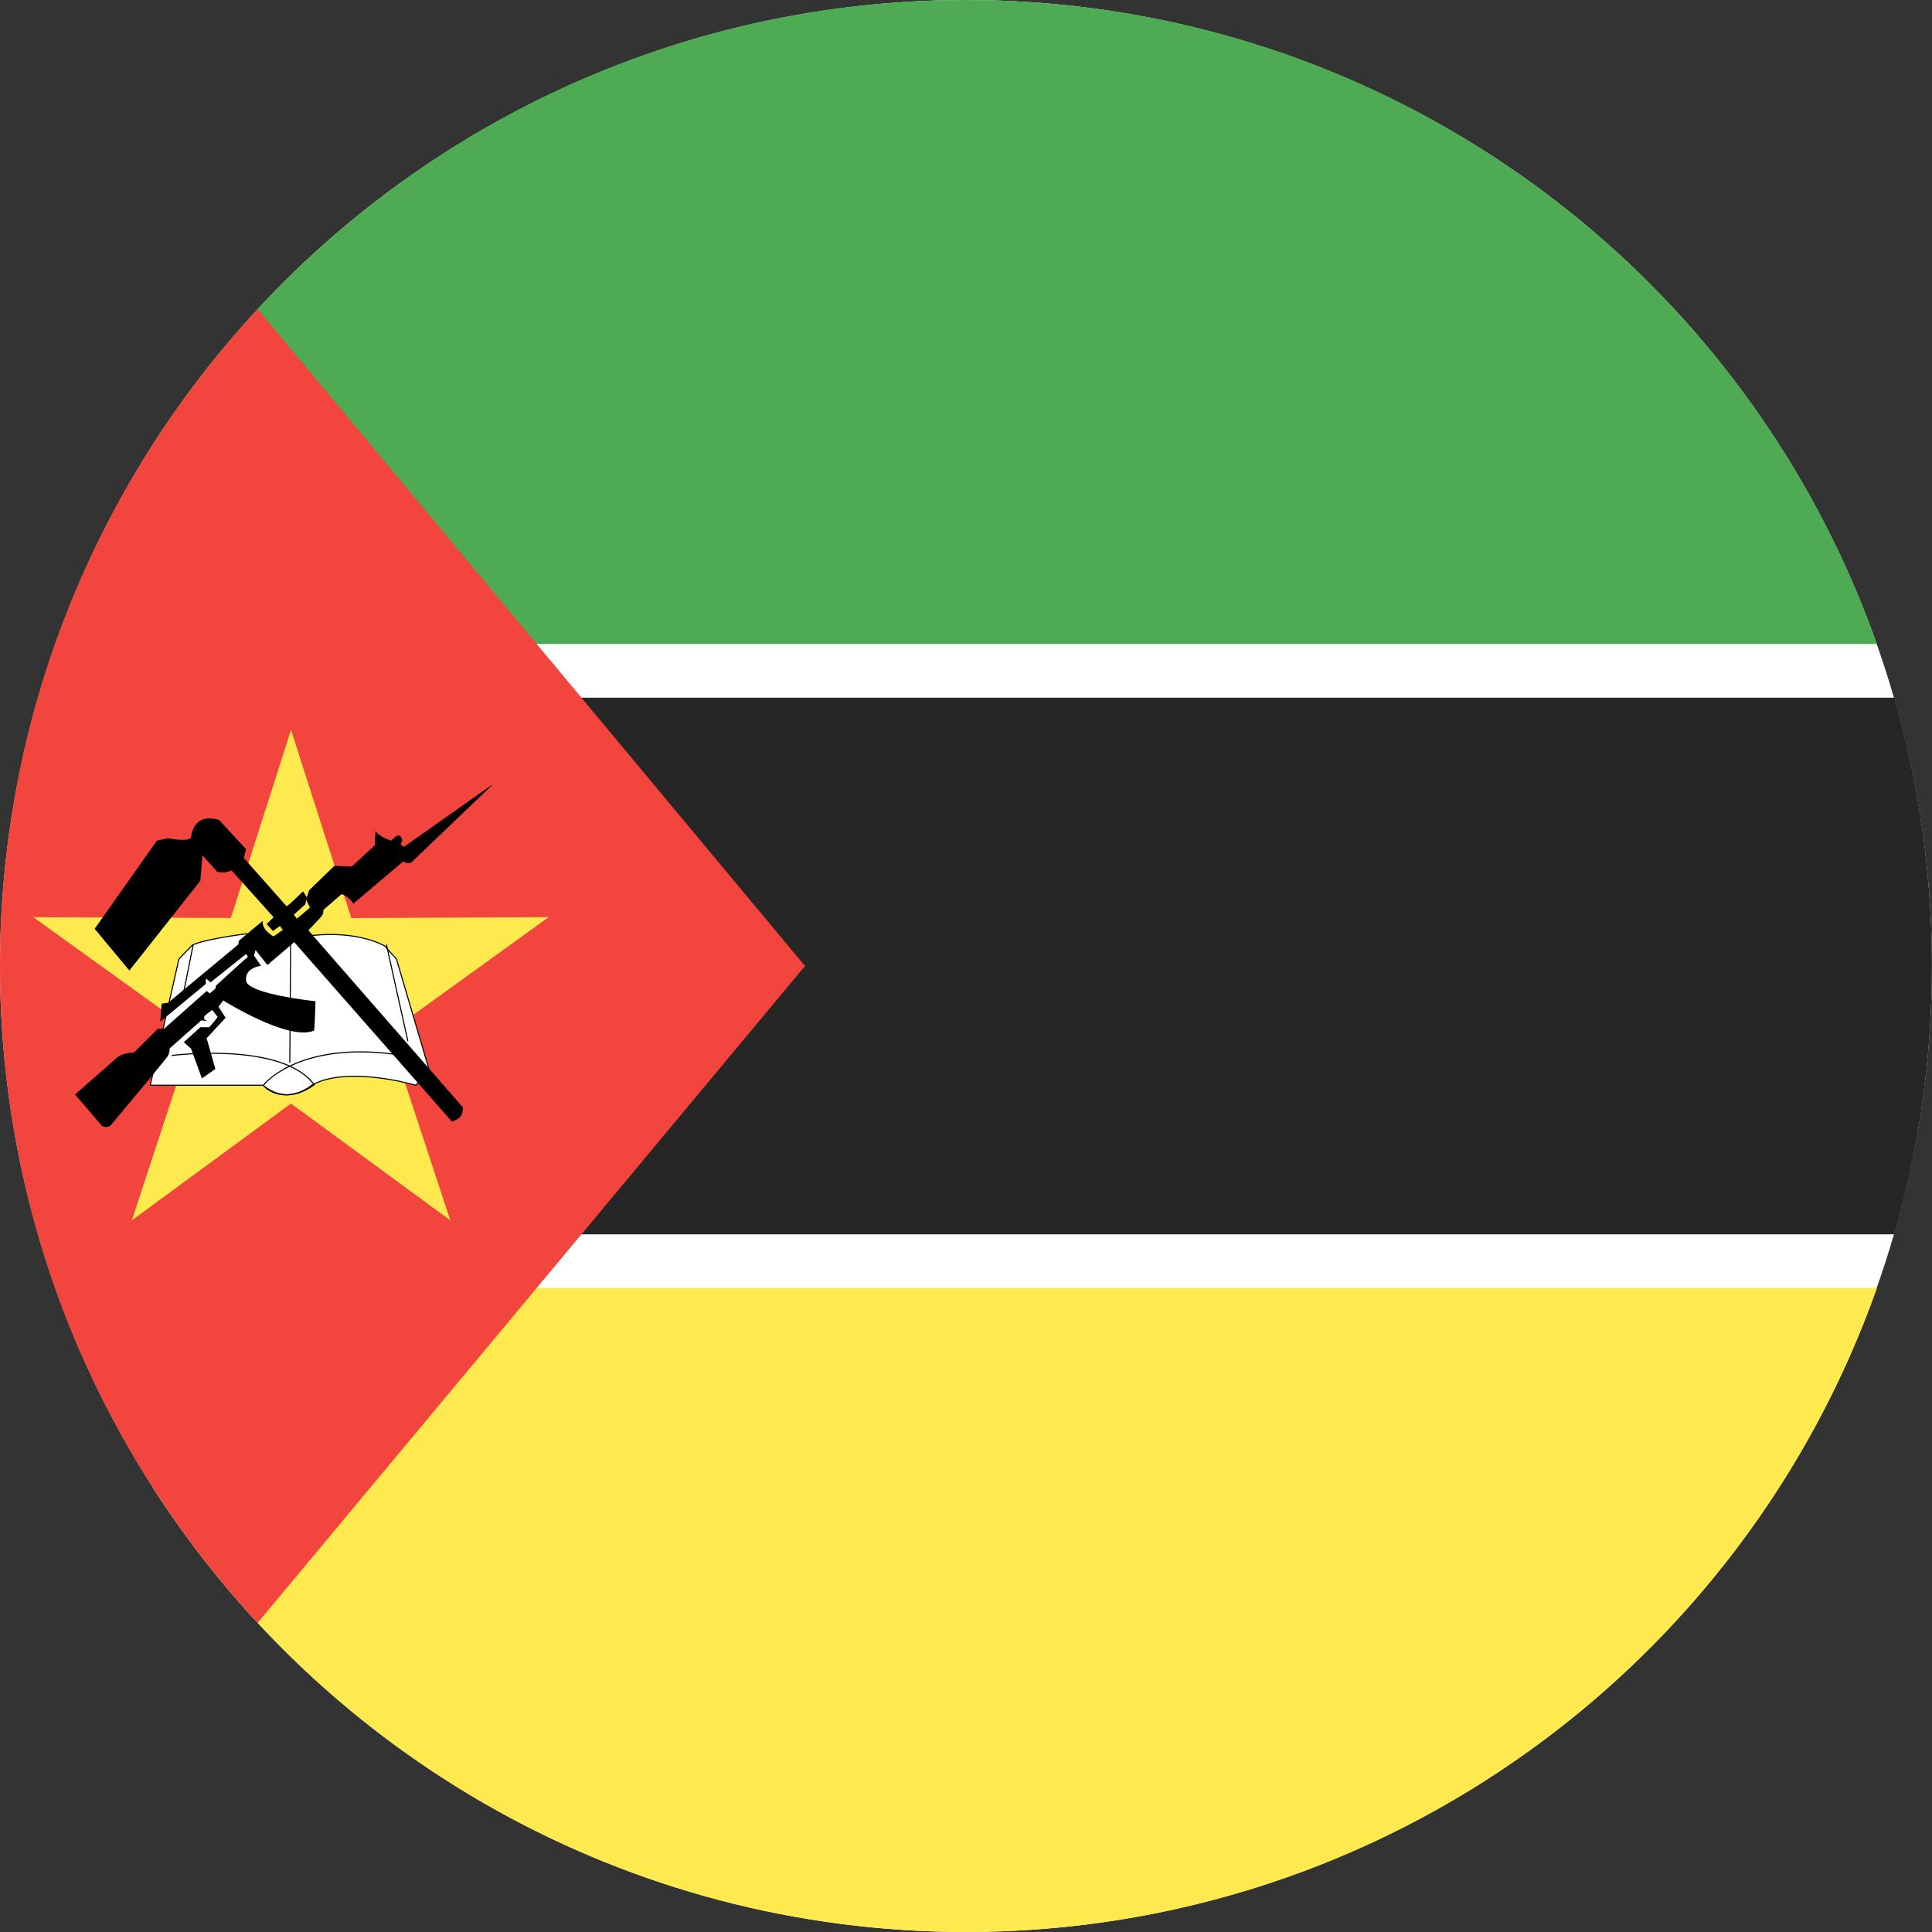 <?xml version="1.0" ?><svg height="180px" version="1.1" viewBox="0 0 180 180" width="180px" xmlns="http://www.w3.org/2000/svg" xmlns:sketch="http://www.bohemiancoding.com/sketch/ns" xmlns:xlink="http://www.w3.org/1999/xlink"><rect x="0" y="0" width="180" height="180" fill="#333333" stroke="none"/><title/><desc/><defs/><g fill="none" fill-rule="evenodd" id="Page-1" stroke="none" stroke-width="1"><g id="Material" transform="translate(-180, -180)"><g id="Slice" transform="translate(180, 180)"/><g id="circle_mozambique" transform="translate(179, 180)"><ellipse cx="90.997" cy="90" fill="#FFFFFF" id="path-1" rx="89.997" ry="90"/><path d="M175.873,120 L38.5,120 L15.241,138.607 C31.249,163.506 59.197,180 90.997,180 C130.183,180 163.519,154.956 175.873,120 Z" fill="#FEE94E" id="Rectangle-3-copy-2"/><path d="M177.477,115 L44.75,115 L76,90 L44.75,65 L177.477,65 C179.767,72.937 180.994,81.325 180.994,90 C180.994,98.675 179.767,107.063 177.477,115 Z" fill="#262626" id="Rectangle-3-copy-3"/><path d="M175.873,60 L38.5,60 L15.241,41.393 C31.249,16.494 59.197,0 90.997,0 C130.183,0 163.519,25.044 175.873,60 Z" fill="#4EAB53" id="Rectangle-3"/><path d="M25.005,28.805 L76,90 L25.005,151.195 C10.108,135.136 1,113.632 1,90 C1,66.368 10.108,44.864 25.005,28.805 Z" fill="#F1453D" id="Triangle-18-copy-2"/><g id="Group" transform="translate(3, 67)"><path d="M40.423,46.379 L25.354,35.812 L10.757,47 L16.142,29.391 L1,18.954 L19.397,18.638 L24.635,1 L30.62,18.414 L49,17.949 L34.302,29.028 L40.423,46.379 L40.423,46.379 Z" fill="#FEE94E" id="Shape" transform="translate(25, 24) rotate(1.192) translate(-25, -24) "/><path d="M12,34.11 L22.526,34.11 C23.372,35.091 25.262,35.491 27.062,34.098 C30.361,32.233 36.743,34.11 36.743,34.11 L38,32.731 L34.936,22.352 L33.837,21.135 C33.837,21.135 31.48,19.676 27.003,20.162 C22.526,20.649 20.955,20 20.955,20 C20.955,20 17.027,20.487 15.927,21.054 C15.807,21.155 14.671,22.352 14.671,22.352 L14.671,22.352 L12,34.11 L12,34.11 Z" fill="#FFFFFF" id="Shape" stroke="#000000" stroke-width="0.1"/><path d="M14,31.336 C14,31.336 24.299,30.012 27.276,34.065 C25.595,35.247 24.114,35.345 22.529,34.148 C22.781,33.715 26.23,30.012 35,31.253" id="Shape" stroke="#000000" stroke-width="0.1"/><path d="M5,34.972 L7.479,37.874 C7.771,38.047 8.029,38.036 8.288,37.874 L11.962,33.473 L13.506,31.565 C13.745,31.283 13.821,30.967 13.8,30.685 L16.75,28.068 C16.992,28.084 17.135,28.111 17.377,28.128 C17.092,28.054 16.882,27.915 17.107,27.603 L17.768,27.09 L18.283,27.75 C18.283,27.75 17.548,28.704 17.474,28.704 L16.666,28.704 L15.123,30.098 L15.797,30.693 L16.813,33.473 L18.062,32.592 L17.254,29.731 L19.018,27.824 L18.356,26.796 L18.797,26.209 C18.797,26.209 24.902,30.046 27.253,29.019 C27.317,29.042 27.396,26.283 27.396,26.283 C27.396,26.283 21.075,25.623 20.928,24.375 C20.781,23.128 22.325,22.982 22.325,22.982 L21.663,22.028 L21.81,21.514 L22.913,22.908 L25.411,20.781 L40.11,37.507 C40.912,37.183 41.083,36.987 41.139,36.187 C41.118,36.167 26.734,19.68 26.734,19.68 L27.837,18.507 C28.054,18.262 28.13,18.158 28.131,17.773 L29.821,16.306 C30.329,16.48 30.653,16.784 30.923,17.186 L35.57,13.254 C35.693,13.377 36.065,13.499 36.317,13.361 L44,6 L35.627,11.904 L35.333,11.684 C35.333,11.439 35.636,11.379 35.333,10.95 C35.007,10.56 34.524,11.317 34.451,11.317 C34.377,11.317 33.239,10.915 32.989,10.407 L32.908,11.757 L30.776,13.738 L29.16,13.665 L26.808,15.939 L26.514,16.819 L26.881,17.553 C26.881,17.553 25.632,18.653 25.632,18.58 C25.632,18.507 25.379,18.256 25.368,18.223 L26.44,17.259 L26.587,16.599 L26.23,16.042 C26.121,16.12 24.75,17.553 24.676,17.406 C24.554,17.269 20.708,12.931 20.708,12.931 L20.928,12.124 L18.43,9.41 C17.519,9.096 16.078,9.043 15.784,11.024 C15.555,11.489 13.653,11.097 13.653,11.097 L12.624,11.317 L6.818,19.534 L10.052,23.422 L16.666,15.058 L16.862,12.689 L18.25,14.238 C18.713,14.298 19.154,14.303 19.573,14.092 L23.492,18.458 L22.839,19.093 C23.06,19.338 23.211,19.494 23.432,19.739 C23.652,19.592 23.863,19.416 24.083,19.269 C24.157,19.367 24.279,19.553 24.353,19.651 C24.025,19.829 23.794,20.067 23.466,20.245 C22.94,19.903 22.433,19.477 22.472,18.8 L20.267,20.634 L20.193,21.001 L13.653,26.43 L13.065,26.503 L12.918,28.19 L17.18,24.669 L17.18,24.155 L17.621,24.522 L20.928,21.881 C20.928,21.881 21.149,22.175 21.075,22.175 C21.002,22.175 18.136,24.816 18.136,24.816 L18.062,25.109 L17.548,25.549 L17.254,25.329 L13.285,28.851 L12.697,28.851 L10.493,31.052 C9.924,31.101 9.431,31.161 8.949,31.492 C8.949,31.492 9.431,31.161 8.949,31.492 L5,34.972 L5,34.972 Z" fill="#000000" id="Shape"/><path d="M24.95,32 L25.05,32 L25.129,21 L25.029,21 L24.95,32 Z M35.951,30.011 L36.049,29.989 L34.049,20.989 L33.951,21.011 L35.951,30.011 Z M14.951,25.99 L15.049,26.01 L16.049,21.01 L15.951,20.99 L14.951,25.99 Z" fill="#000000" id="Shape"/></g></g></g></g></svg>